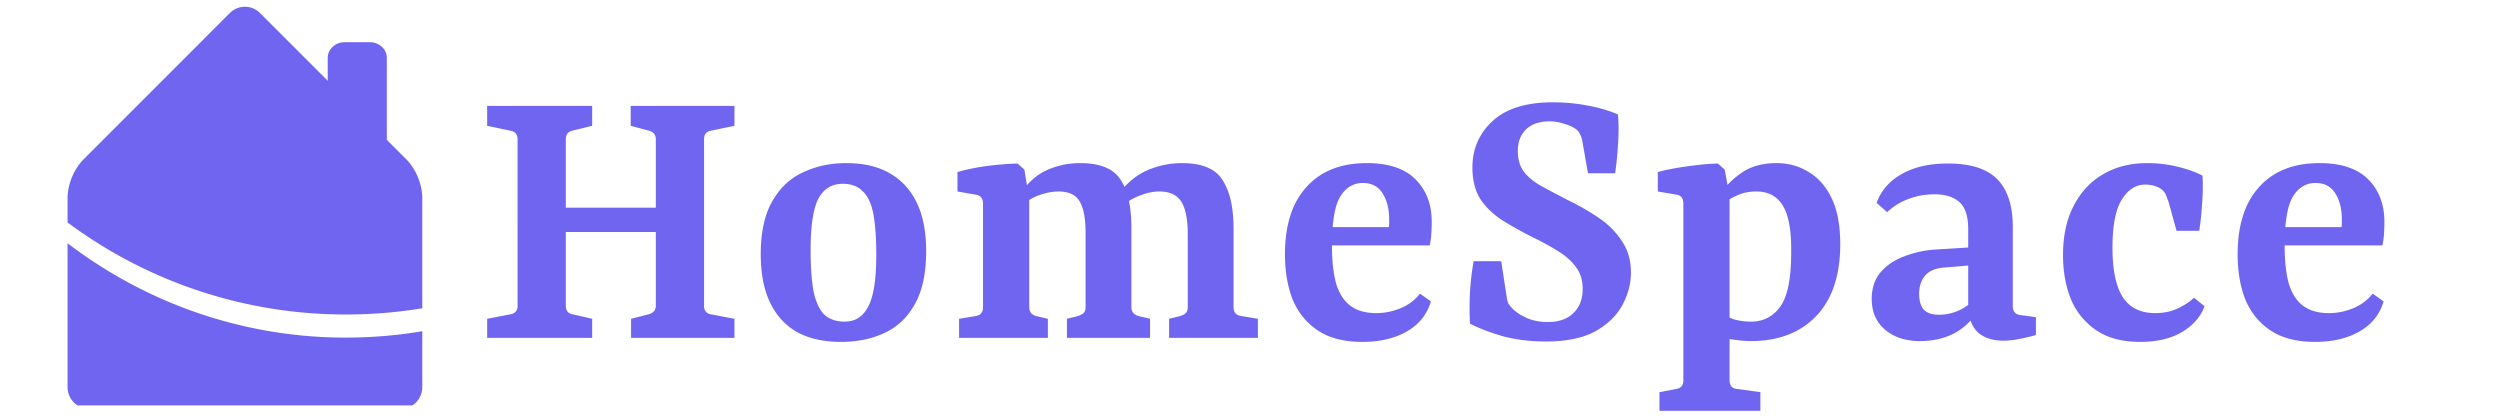 <svg xmlns="http://www.w3.org/2000/svg" width="185" height="31" fill="none" viewBox="0 0 185 31">
  <g clip-path="url(#a)">
    <path fill="#7065F0" d="M27.387 3.125h-1.898c-.684 0-1.239.518-1.239 1.156v6.438c0 .638.555 1.156 1.239 1.156h1.898c.684 0 1.238-.518 1.238-1.156V4.28c0-.638-.554-1.156-1.238-1.156Z"/>
    <path fill="#7065F0" d="M30.14 11.863 19.234.958a1.574 1.574 0 0 0-2.22 0L6.111 11.863A4.358 4.358 0 0 0 5 14.543v1.92a34.44 34.44 0 0 0 20.613 6.809c1.888 0 3.773-.153 5.637-.459v-8.27a4.367 4.367 0 0 0-1.11-2.68Z"/>
    <path fill="#7065F0" d="M25.613 24.982C18.188 24.994 10.957 22.545 5 18v10.64c.001.427.167.835.461 1.137.294.302.693.472 1.109.473h23.11a1.556 1.556 0 0 0 1.109-.473c.294-.302.46-.71.461-1.137v-4.129a33.812 33.812 0 0 1-5.637.47Z"/>
  </g>
  <path fill="#7065F0" d="m54.35 9.31-1.74.36c-.34.06-.51.27-.51.63v12.33c0 .36.17.57.51.63l1.74.33V25H46.7v-1.41l1.29-.33c.36-.1.54-.31.54-.63v-5.46h-6.66v5.46c0 .36.17.57.51.63l1.44.33V25h-7.77v-1.41l1.71-.33c.36-.06.54-.27.54-.63V10.3c0-.36-.18-.57-.54-.63l-1.71-.36V7.84h7.77v1.47l-1.47.36c-.32.08-.48.29-.48.63v5.07h6.66V10.3c0-.32-.17-.53-.51-.63l-1.35-.36V7.84h7.68v1.47Zm10.495 9.54c0-1.2-.07-2.19-.21-2.97-.14-.78-.4-1.35-.78-1.71-.36-.38-.86-.57-1.5-.57-.8 0-1.4.37-1.8 1.11-.38.74-.57 2.01-.57 3.81 0 1.22.07 2.22.21 3 .16.78.42 1.36.78 1.74.38.36.89.54 1.53.54.78 0 1.36-.37 1.74-1.11.4-.74.6-2.02.6-3.84Zm-8.55-.03c0-1.62.28-2.92.84-3.9.56-1 1.32-1.72 2.28-2.16.96-.46 2.03-.69 3.21-.69 1.28 0 2.35.25 3.21.75.88.5 1.55 1.23 2.01 2.19.46.96.69 2.15.69 3.57 0 1.64-.28 2.95-.84 3.93-.54.98-1.29 1.69-2.25 2.13-.94.44-2.01.66-3.21.66-1.28 0-2.36-.24-3.24-.72-.88-.5-1.55-1.23-2.01-2.19-.46-.96-.69-2.15-.69-3.57ZM86.513 25v-1.41l.84-.21c.18-.06.31-.13.39-.21.1-.1.15-.25.15-.45v-5.4c0-1.1-.16-1.9-.48-2.4-.32-.5-.86-.75-1.62-.75-.46 0-.94.1-1.44.3-.5.18-.98.48-1.44.9l-.03-1.14c.58-.76 1.27-1.31 2.07-1.65.8-.34 1.64-.51 2.52-.51 1.48 0 2.48.42 3 1.26.54.84.81 2.03.81 3.57v5.82c0 .38.18.6.54.66l1.26.21V25h-6.57Zm-15.54 0v-1.41l1.26-.21c.34-.06.51-.28.51-.66v-7.65c0-.38-.17-.6-.51-.66l-1.38-.24v-1.44c.7-.2 1.44-.35 2.22-.45.78-.1 1.52-.16 2.22-.18l.51.45.36 2.19v7.98c0 .34.16.56.48.66l.9.21V25h-6.57Zm7.98 0v-1.41l.84-.21c.16-.06.29-.13.39-.21.1-.1.15-.25.15-.45v-5.49c0-1.08-.15-1.86-.45-2.34-.28-.48-.8-.72-1.56-.72-.46 0-.96.1-1.5.3-.52.2-.97.5-1.35.9l.03-1.02c.52-.8 1.16-1.38 1.92-1.74a5.94 5.94 0 0 1 2.52-.54c1.48 0 2.48.42 3 1.26.52.82.78 1.98.78 3.48v5.91c0 .34.17.56.51.66l.87.21V25h-6.15Zm16.135-6.18c0-2.16.53-3.82 1.59-4.98 1.06-1.18 2.55-1.77 4.47-1.77 1.6 0 2.8.4 3.6 1.2.8.8 1.2 1.85 1.2 3.15 0 .28-.01.58-.03.9-.02.3-.06.58-.12.84h-8.34v-1.35h5.31c.02-.1.03-.19.03-.27v-.3c0-.78-.16-1.42-.48-1.92-.32-.52-.81-.78-1.47-.78-.7 0-1.26.34-1.68 1.02-.4.68-.6 1.89-.6 3.63 0 1.18.11 2.14.33 2.88.24.72.6 1.25 1.08 1.59.48.34 1.1.51 1.86.51.62 0 1.22-.12 1.8-.36.58-.24 1.06-.6 1.44-1.08l.81.57c-.28.96-.87 1.7-1.77 2.22-.9.52-2 .78-3.3.78-1.32 0-2.4-.27-3.24-.81-.84-.54-1.47-1.29-1.89-2.25-.4-.98-.6-2.12-.6-3.42Zm25.601 1.35c0 .82-.21 1.62-.63 2.4-.42.78-1.09 1.43-2.01 1.95-.92.5-2.14.75-3.66.75-1.14 0-2.2-.13-3.18-.39-.96-.28-1.77-.59-2.43-.93-.04-.76-.04-1.55 0-2.37.06-.84.15-1.59.27-2.25h2.04l.42 2.73c.02.16.06.3.12.42.08.12.19.25.33.39.24.24.58.46 1.02.66.46.2.97.3 1.53.3.84 0 1.48-.22 1.92-.66.46-.44.69-1.04.69-1.8 0-.64-.17-1.18-.51-1.62-.32-.44-.76-.83-1.32-1.17-.54-.34-1.16-.68-1.86-1.02-.76-.38-1.48-.78-2.16-1.2-.68-.42-1.24-.94-1.68-1.56-.42-.64-.63-1.44-.63-2.4 0-1.38.5-2.53 1.5-3.45 1-.92 2.49-1.38 4.47-1.38.86 0 1.71.08 2.55.24.86.16 1.61.38 2.25.66.06.72.06 1.46 0 2.22-.04.74-.11 1.45-.21 2.13h-2.01l-.42-2.4c-.04-.2-.1-.37-.18-.51a.856.856 0 0 0-.3-.36c-.22-.16-.51-.29-.87-.39-.34-.12-.7-.18-1.08-.18-.74 0-1.32.2-1.74.6-.4.4-.6.93-.6 1.59 0 .6.14 1.1.42 1.5.3.4.73.76 1.29 1.08.58.32 1.26.68 2.04 1.08.82.4 1.58.84 2.28 1.32.7.48 1.26 1.05 1.68 1.71.44.64.66 1.41.66 2.31Zm2.11 10.23v-1.38l1.26-.24c.34-.06.51-.27.51-.63V15.07c0-.38-.16-.6-.48-.66l-1.41-.24v-1.44c.68-.18 1.41-.32 2.19-.42.8-.12 1.55-.19 2.25-.21l.51.45.36 1.98v13.62c0 .38.18.59.54.63l1.74.24v1.38h-7.47Zm6.75-5.16c-.34 0-.72-.03-1.14-.09-.4-.04-.78-.13-1.14-.27l.21-1.8c.24.28.54.47.9.57.38.1.78.15 1.2.15.9 0 1.62-.37 2.16-1.11.54-.74.81-2.08.81-4.02.02-1.58-.18-2.72-.6-3.42-.42-.72-1.08-1.08-1.98-1.08-.54 0-1.02.1-1.44.3-.42.18-.73.38-.93.6l-.33-.66c.44-.66.99-1.21 1.65-1.65.68-.46 1.53-.69 2.55-.69.88 0 1.67.22 2.37.66.72.42 1.29 1.07 1.71 1.95.42.88.63 2.01.63 3.39 0 2.32-.6 4.1-1.8 5.34-1.18 1.22-2.79 1.83-4.83 1.83Zm12.529 0c-1.06 0-1.92-.28-2.58-.84-.66-.56-.99-1.32-.99-2.28 0-.82.23-1.49.69-2.01.46-.52 1.06-.91 1.8-1.17.74-.28 1.52-.44 2.34-.48l2.88-.18v1.32l-2.07.18c-.76.02-1.31.21-1.65.57-.32.36-.48.82-.48 1.38 0 .52.11.91.33 1.17.24.26.62.39 1.14.39.52 0 1.02-.11 1.5-.33.5-.24.89-.54 1.17-.9l.3.75c-.4.76-.98 1.36-1.74 1.8-.76.42-1.64.63-2.64.63Zm-3.21-10.23c.34-.92.96-1.63 1.86-2.13.9-.52 2.04-.78 3.42-.78 1.68 0 2.9.39 3.66 1.17.76.78 1.14 1.96 1.14 3.54v5.85c0 .4.2.62.6.66l1.11.15v1.32c-.26.08-.63.17-1.11.27-.46.1-.89.15-1.29.15-.72 0-1.31-.17-1.77-.51-.44-.34-.72-.9-.84-1.68v-6.06c0-.96-.22-1.63-.66-2.01-.42-.38-1.03-.57-1.83-.57-.68 0-1.31.11-1.89.33-.58.2-1.12.53-1.62.99l-.78-.69Zm13.796 3.87c0-1.42.26-2.63.78-3.63.52-1.02 1.24-1.8 2.16-2.34.94-.56 2.04-.84 3.3-.84.76 0 1.51.09 2.25.27.74.18 1.35.4 1.83.66.04.68.03 1.37-.03 2.07-.04.7-.11 1.37-.21 2.01h-1.68l-.57-2.07c-.08-.24-.15-.43-.21-.57-.06-.14-.14-.26-.24-.36a1.73 1.73 0 0 0-.54-.3c-.22-.08-.47-.12-.75-.12-.7 0-1.28.37-1.74 1.11-.46.72-.69 1.91-.69 3.57 0 1.62.25 2.83.75 3.63.52.8 1.32 1.2 2.4 1.2.64 0 1.21-.12 1.71-.36s.89-.5 1.17-.78l.78.63c-.28.78-.84 1.42-1.68 1.92-.82.48-1.85.72-3.09.72-1.3 0-2.37-.28-3.21-.84a5.16 5.16 0 0 1-1.89-2.28c-.4-.98-.6-2.08-.6-3.3Zm12.922-.06c0-2.16.53-3.82 1.59-4.98 1.06-1.18 2.55-1.77 4.47-1.77 1.6 0 2.8.4 3.6 1.2.8.8 1.2 1.85 1.2 3.15 0 .28-.01.58-.03.9-.02.3-.06.58-.12.84h-8.34v-1.35h5.31c.02-.1.03-.19.03-.27v-.3c0-.78-.16-1.42-.48-1.92-.32-.52-.81-.78-1.47-.78-.7 0-1.26.34-1.68 1.02-.4.68-.6 1.89-.6 3.63 0 1.18.11 2.14.33 2.88.24.72.6 1.25 1.08 1.59.48.34 1.1.51 1.86.51.62 0 1.22-.12 1.8-.36.58-.24 1.06-.6 1.44-1.08l.81.57c-.28.96-.87 1.7-1.77 2.22-.9.52-2 .78-3.3.78-1.32 0-2.4-.27-3.24-.81-.84-.54-1.47-1.29-1.89-2.25-.4-.98-.6-2.12-.6-3.42Z"/>
  <defs>
    <clipPath id="a">
      <path fill="#fff" d="M5 0h30v30H5z"/>
    </clipPath>
  </defs>
</svg>